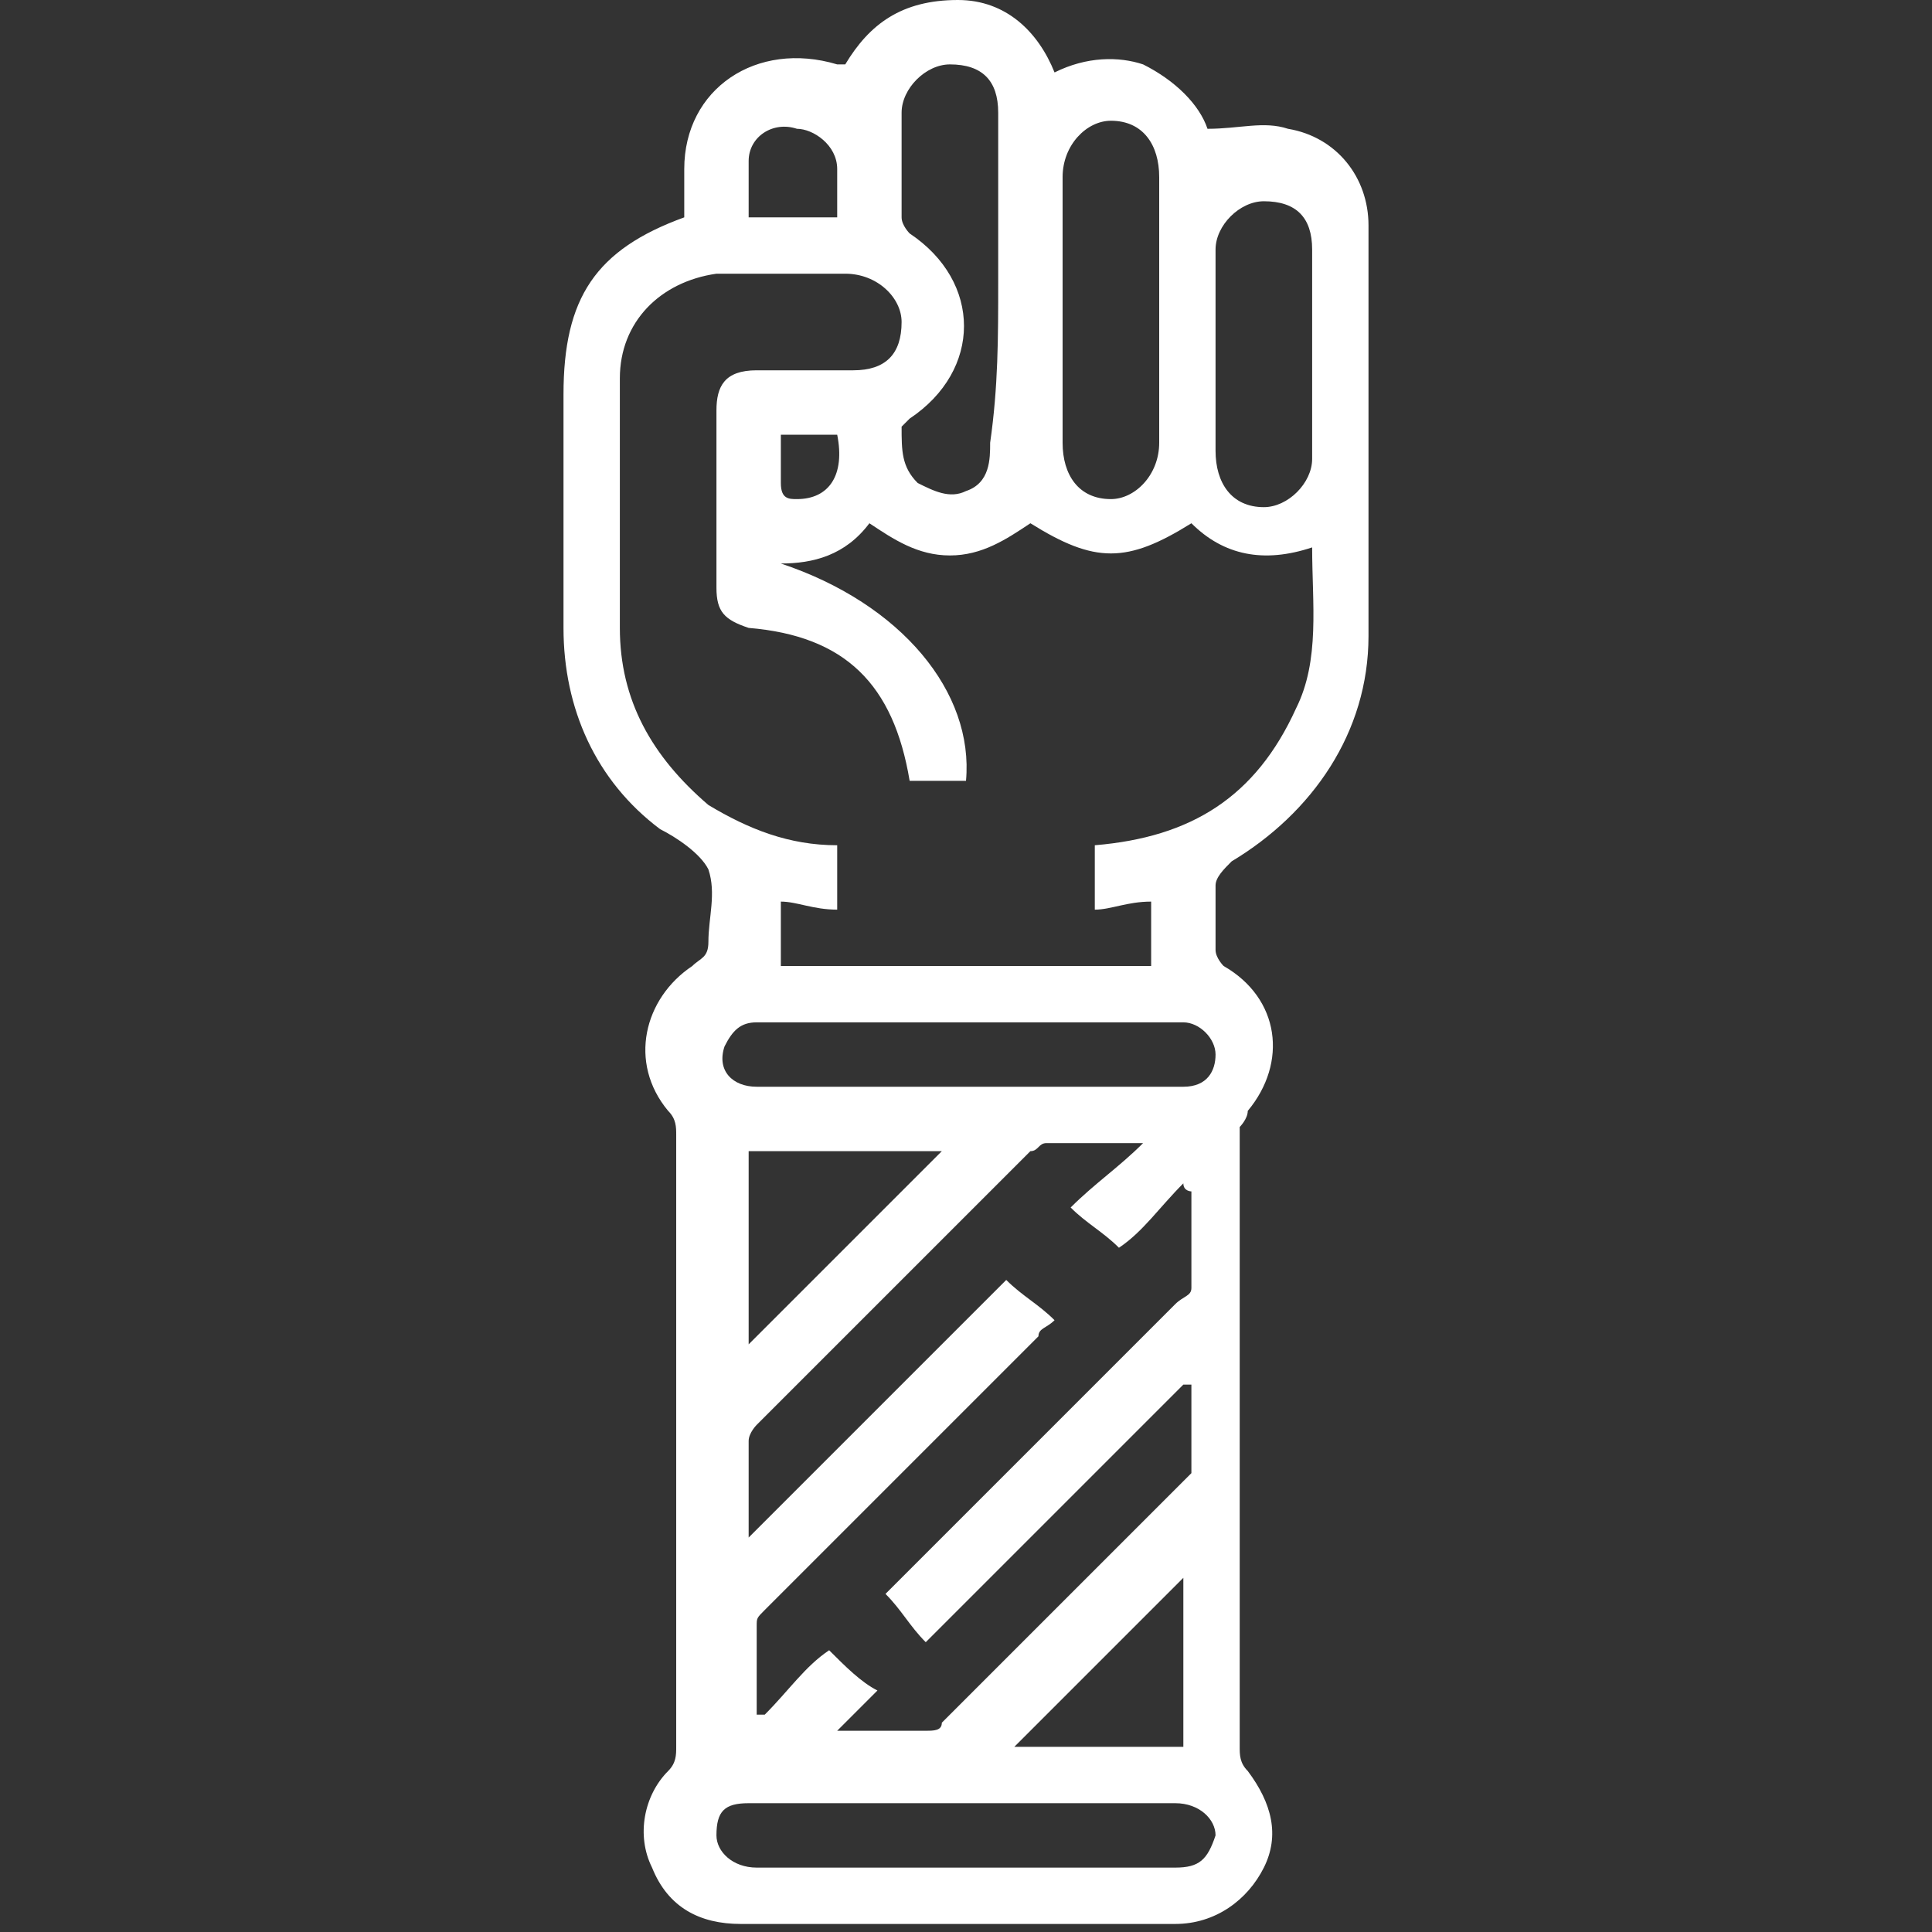 <?xml version="1.0" encoding="utf-8"?>
<!-- Generator: Adobe Illustrator 25.1.0, SVG Export Plug-In . SVG Version: 6.00 Build 0)  -->
<svg version="1.1" id="Layer_1" xmlns="http://www.w3.org/2000/svg" xmlns:xlink="http://www.w3.org/1999/xlink" x="0px" y="0px"
	 viewBox="0 0 24 24" style="enable-background:new 0 0 24 24;" xml:space="preserve">
<rect x="0" y="0" width="24" height="24" fill="#333333" stroke="none"/>
<style type="text/css">
	.st0{fill:#FFFFFF;}
</style>
<g>
	<path class="st0" d="M8.5,2.7c0-0.2,0-0.4,0-0.6c0-1,0.9-1.6,1.9-1.3c0,0,0.1,0,0.1,0C10.8,0.3,11.2,0,11.9,0c0.6,0,1,0.4,1.2,0.9
		c0.4-0.2,0.8-0.2,1.1-0.1C14.6,1,14.9,1.3,15,1.6c0.4,0,0.7-0.1,1,0c0.6,0.1,1,0.6,1,1.2c0,1.7,0,3.4,0,5.1c0,1.2-0.7,2.2-1.7,2.8
		c-0.1,0.1-0.2,0.2-0.2,0.3c0,0.3,0,0.5,0,0.8c0,0.1,0.1,0.2,0.1,0.2c0.7,0.4,0.8,1.2,0.3,1.8c0,0.1-0.1,0.2-0.1,0.2
		c0,2.6,0,5.1,0,7.7c0,0.1,0,0.2,0.1,0.3c0.3,0.4,0.4,0.8,0.2,1.2c-0.2,0.4-0.6,0.7-1.1,0.7c-1.8,0-3.6,0-5.4,0
		c-0.5,0-0.9-0.2-1.1-0.7c-0.2-0.4-0.1-0.9,0.2-1.2c0.1-0.1,0.1-0.2,0.1-0.3c0-2.5,0-5.1,0-7.6c0-0.1,0-0.2-0.1-0.3
		c-0.5-0.6-0.3-1.4,0.3-1.8c0.1-0.1,0.2-0.1,0.2-0.3c0,0,0,0,0,0c0-0.3,0.1-0.6,0-0.9c-0.1-0.2-0.4-0.4-0.6-0.5C7.4,9.7,7,8.8,7,7.8
		c0-1,0-1.9,0-2.9C7,3.7,7.4,3.1,8.5,2.7z M9.7,7c1.5,0.5,2.4,1.6,2.3,2.7c-0.2,0-0.5,0-0.7,0c-0.2-1.2-0.8-1.8-2-1.9
		C9,7.7,8.9,7.6,8.9,7.3c0-0.7,0-1.5,0-2.2c0-0.3,0.1-0.5,0.5-0.5c0.4,0,0.8,0,1.2,0c0.4,0,0.6-0.2,0.6-0.6c0-0.3-0.3-0.6-0.7-0.6
		c-0.5,0-1.1,0-1.6,0C8.2,3.5,7.7,4,7.7,4.7c0,1,0,2.1,0,3.1c0,0.9,0.4,1.6,1.1,2.2c0.5,0.3,1,0.5,1.6,0.5c0,0.3,0,0.5,0,0.8
		c-0.3,0-0.5-0.1-0.7-0.1c0,0.3,0,0.6,0,0.8c1.5,0,3.1,0,4.6,0c0-0.3,0-0.6,0-0.8c-0.3,0-0.5,0.1-0.7,0.1c0-0.3,0-0.5,0-0.8
		c1.2-0.1,2-0.6,2.5-1.7c0.3-0.6,0.2-1.3,0.2-2c-0.6,0.2-1.1,0.1-1.5-0.3c-0.8,0.5-1.2,0.5-2,0c-0.3,0.2-0.6,0.4-1,0.4
		c-0.4,0-0.7-0.2-1-0.4C10.5,6.9,10.1,7,9.7,7z M11,19.8c0.1-0.1,0.1-0.1,0.2-0.2c1.1-1.1,2.3-2.3,3.4-3.4c0.1-0.1,0.2-0.1,0.2-0.2
		c0-0.4,0-0.8,0-1.2c0,0-0.1,0-0.1-0.1c-0.3,0.3-0.5,0.6-0.8,0.8c-0.2-0.2-0.4-0.3-0.6-0.5c0.3-0.3,0.6-0.5,0.9-0.8
		c-0.4,0-0.8,0-1.2,0c-0.1,0-0.1,0.1-0.2,0.1c-1.1,1.1-2.3,2.3-3.4,3.4c0,0-0.1,0.1-0.1,0.2c0,0.4,0,0.7,0,1.2
		c1.1-1.1,2.2-2.2,3.2-3.2c0.2,0.2,0.4,0.3,0.6,0.5c-0.1,0.1-0.2,0.1-0.2,0.2c-1.1,1.1-2.3,2.3-3.4,3.4c-0.1,0.1-0.1,0.1-0.1,0.2
		c0,0.4,0,0.7,0,1.1c0,0,0,0,0.1,0c0.3-0.3,0.5-0.6,0.8-0.8c0.2,0.2,0.4,0.4,0.6,0.5c-0.2,0.2-0.3,0.3-0.5,0.5c0.4,0,0.7,0,1.1,0
		c0.1,0,0.2,0,0.2-0.1c1-1,2-2,3-3c0,0,0.1-0.1,0.1-0.1c0-0.4,0-0.8,0-1.1c0,0,0,0-0.1,0c-1,1-2.1,2.1-3.2,3.2
		C11.3,20.2,11.2,20,11,19.8z M13.2,3.9c0,0.5,0,1.1,0,1.6c0,0.4,0.2,0.7,0.6,0.7c0.3,0,0.6-0.3,0.6-0.7c0-1.1,0-2.2,0-3.3
		c0-0.4-0.2-0.7-0.6-0.7c-0.3,0-0.6,0.3-0.6,0.7C13.2,2.8,13.2,3.3,13.2,3.9z M12,13.5c0.9,0,1.8,0,2.7,0c0.3,0,0.4-0.2,0.4-0.4
		c0-0.2-0.2-0.4-0.4-0.4c-1.8,0-3.6,0-5.3,0c-0.2,0-0.3,0.1-0.4,0.3c-0.1,0.3,0.1,0.5,0.4,0.5C10.2,13.5,11.1,13.5,12,13.5z
		 M12,23.2c0.9,0,1.8,0,2.6,0c0.3,0,0.4-0.1,0.5-0.4c0-0.2-0.2-0.4-0.5-0.4c-1.1,0-2.2,0-3.3,0c-0.7,0-1.3,0-2,0
		c-0.3,0-0.4,0.1-0.4,0.4c0,0.2,0.2,0.4,0.5,0.4C10.2,23.2,11.1,23.2,12,23.2z M12.4,3.5c0-0.7,0-1.4,0-2.1c0-0.4-0.2-0.6-0.6-0.6
		c-0.3,0-0.6,0.3-0.6,0.6c0,0.4,0,0.9,0,1.3c0,0.1,0.1,0.2,0.1,0.2c0.9,0.6,0.9,1.7,0,2.3c0,0-0.1,0.1-0.1,0.1c0,0.3,0,0.5,0.2,0.7
		c0.2,0.1,0.4,0.2,0.6,0.1c0.3-0.1,0.3-0.4,0.3-0.6C12.4,4.8,12.4,4.2,12.4,3.5z M15.1,4.3c0,0.4,0,0.9,0,1.3c0,0.4,0.2,0.7,0.6,0.7
		c0.3,0,0.6-0.3,0.6-0.6c0-0.9,0-1.7,0-2.6c0-0.4-0.2-0.6-0.6-0.6c-0.3,0-0.6,0.3-0.6,0.6C15.1,3.4,15.1,3.8,15.1,4.3z M9.3,14.3
		c0,0.8,0,1.7,0,2.4c0.8-0.8,1.6-1.6,2.4-2.4C10.9,14.3,10.1,14.3,9.3,14.3z M14.7,19.6c-0.7,0.7-1.4,1.4-2.1,2.1c0.7,0,1.4,0,2.1,0
		C14.7,21,14.7,20.3,14.7,19.6z M10.4,2.7c0-0.2,0-0.4,0-0.6c0-0.3-0.3-0.5-0.5-0.5C9.6,1.5,9.3,1.7,9.3,2c0,0.2,0,0.5,0,0.7
		C9.7,2.7,10.1,2.7,10.4,2.7z M9.7,5.4c0,0.2,0,0.4,0,0.6c0,0.2,0.1,0.2,0.2,0.2c0.4,0,0.6-0.3,0.5-0.8C10.2,5.4,9.9,5.4,9.7,5.4z"
		/>
</g>
</svg>
